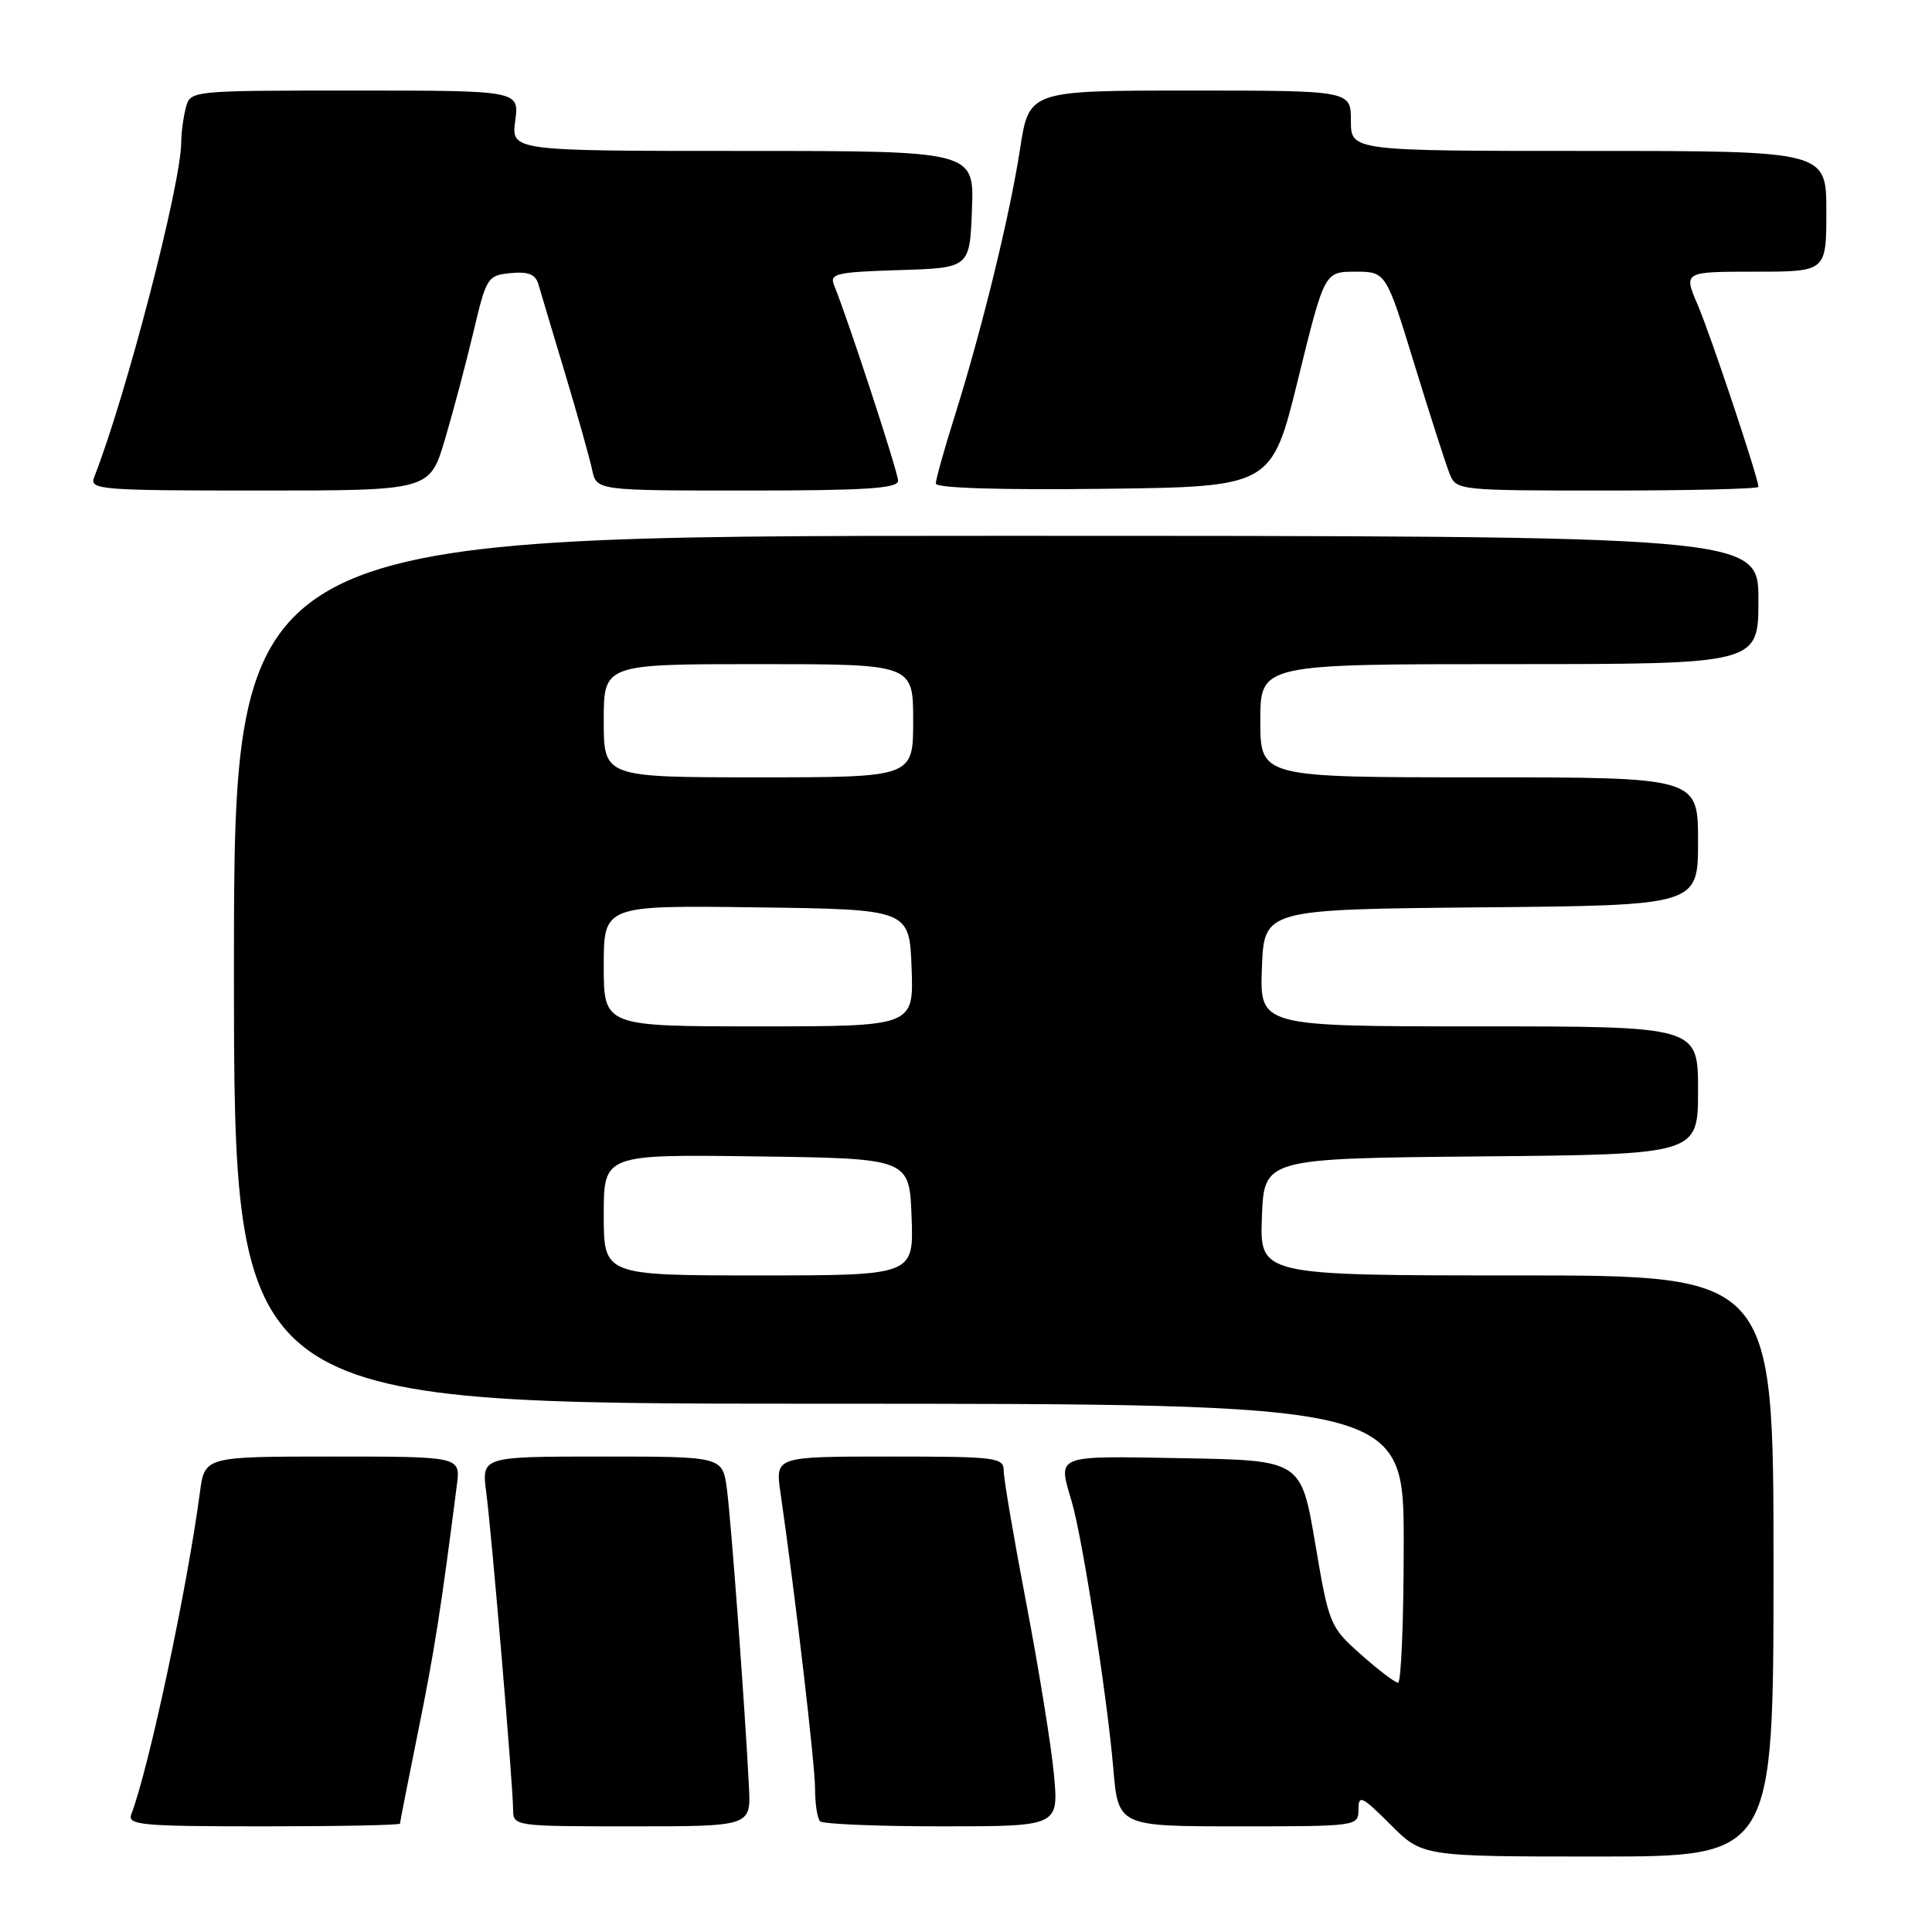 <?xml version="1.0" encoding="UTF-8" standalone="no"?>
<!DOCTYPE svg PUBLIC "-//W3C//DTD SVG 1.1//EN" "http://www.w3.org/Graphics/SVG/1.1/DTD/svg11.dtd" >
<svg xmlns="http://www.w3.org/2000/svg" xmlns:xlink="http://www.w3.org/1999/xlink" version="1.1" viewBox="0 0 256 256">
 <g >
 <path fill="currentColor"
d=" M 235.00 207.50 C 235.00 169.00 235.00 169.00 200.96 169.00 C 166.92 169.00 166.92 169.00 167.21 161.25 C 167.50 153.50 167.50 153.50 196.25 153.23 C 225.00 152.97 225.00 152.97 225.00 144.48 C 225.00 136.00 225.00 136.00 195.96 136.00 C 166.92 136.00 166.92 136.00 167.21 128.25 C 167.50 120.50 167.50 120.50 196.25 120.23 C 225.00 119.97 225.00 119.97 225.00 111.48 C 225.00 103.00 225.00 103.00 196.00 103.00 C 167.00 103.00 167.00 103.00 167.00 95.50 C 167.00 88.00 167.00 88.00 200.00 88.00 C 233.00 88.00 233.00 88.00 233.00 79.50 C 233.00 71.00 233.00 71.00 132.00 71.00 C 31.00 71.00 31.00 71.00 31.00 128.50 C 31.00 186.00 31.00 186.00 108.50 186.00 C 186.00 186.00 186.00 186.00 186.00 204.50 C 186.00 214.68 185.66 222.99 185.25 222.97 C 184.84 222.95 182.62 221.27 180.32 219.22 C 176.22 215.58 176.09 215.27 174.27 204.50 C 172.40 193.50 172.40 193.50 156.70 193.22 C 139.55 192.92 140.17 192.68 142.02 199.01 C 143.44 203.83 146.71 224.87 147.51 234.25 C 148.17 242.00 148.17 242.00 164.09 242.00 C 179.89 242.00 180.00 241.98 180.00 239.76 C 180.00 237.77 180.45 237.98 184.24 241.76 C 188.47 246.00 188.47 246.00 211.74 246.00 C 235.00 246.00 235.00 246.00 235.00 207.50 Z  M 53.00 241.64 C 53.00 241.44 54.09 235.93 55.41 229.39 C 57.53 218.98 58.45 213.12 60.54 196.75 C 61.02 193.00 61.02 193.00 44.07 193.00 C 27.12 193.00 27.12 193.00 26.49 197.75 C 24.80 210.49 19.71 234.38 17.40 240.39 C 16.85 241.83 18.67 242.00 34.89 242.00 C 44.85 242.00 53.00 241.84 53.00 241.64 Z  M 99.24 236.75 C 98.70 226.11 96.87 201.37 96.31 197.25 C 95.73 193.00 95.73 193.00 79.77 193.00 C 63.81 193.00 63.81 193.00 64.43 197.75 C 65.16 203.33 67.97 236.48 67.99 239.75 C 68.00 241.99 68.09 242.00 83.75 242.00 C 99.50 242.00 99.50 242.00 99.24 236.75 Z  M 139.65 235.10 C 139.29 231.30 137.65 221.14 136.00 212.51 C 134.35 203.88 133.00 195.97 133.00 194.91 C 133.00 193.11 132.10 193.00 117.86 193.00 C 102.73 193.00 102.73 193.00 103.41 197.75 C 105.36 211.22 108.00 233.82 108.00 237.02 C 108.00 239.03 108.30 240.97 108.67 241.33 C 109.03 241.70 116.30 242.00 124.81 242.00 C 140.29 242.00 140.29 242.00 139.65 235.10 Z  M 58.95 58.25 C 60.05 54.54 61.75 48.12 62.73 44.00 C 64.44 36.75 64.60 36.49 67.66 36.19 C 70.02 35.96 70.96 36.35 71.35 37.69 C 71.64 38.69 73.22 44.00 74.88 49.50 C 76.53 55.00 78.14 60.74 78.46 62.25 C 79.04 65.00 79.04 65.00 99.02 65.00 C 114.72 65.00 119.00 64.72 119.00 63.70 C 119.00 62.56 112.37 42.32 110.52 37.79 C 109.89 36.26 110.80 36.05 119.16 35.79 C 128.50 35.50 128.50 35.50 128.79 27.75 C 129.08 20.00 129.08 20.00 98.41 20.00 C 67.74 20.00 67.74 20.00 68.27 16.00 C 68.81 12.00 68.81 12.00 47.02 12.00 C 25.27 12.00 25.23 12.00 24.63 14.25 C 24.30 15.49 24.02 17.57 24.01 18.88 C 23.98 24.48 16.68 52.53 12.47 63.25 C 11.83 64.89 13.27 65.00 34.36 65.00 C 56.94 65.00 56.94 65.00 58.95 58.25 Z  M 172.00 50.25 C 175.50 36.01 175.50 36.01 179.57 36.00 C 183.65 36.00 183.65 36.00 187.41 48.25 C 189.48 54.99 191.58 61.51 192.07 62.75 C 192.95 64.98 193.15 65.00 212.98 65.00 C 223.99 65.00 233.00 64.78 233.00 64.51 C 233.00 63.37 226.68 44.41 224.95 40.39 C 223.07 36.00 223.07 36.00 232.54 36.00 C 242.00 36.00 242.00 36.00 242.00 28.00 C 242.00 20.00 242.00 20.00 210.50 20.00 C 179.00 20.00 179.00 20.00 179.00 16.00 C 179.00 12.00 179.00 12.00 157.67 12.00 C 136.35 12.00 136.35 12.00 135.16 19.75 C 133.81 28.54 130.08 43.78 126.45 55.30 C 125.10 59.59 124.00 63.54 124.00 64.07 C 124.00 64.67 132.40 64.94 146.25 64.77 C 168.50 64.50 168.50 64.50 172.00 50.25 Z  M 80.00 160.98 C 80.00 152.96 80.00 152.96 100.25 153.23 C 120.50 153.50 120.50 153.50 120.79 161.25 C 121.08 169.00 121.08 169.00 100.54 169.00 C 80.00 169.00 80.00 169.00 80.00 160.98 Z  M 80.00 127.98 C 80.00 119.96 80.00 119.96 100.25 120.23 C 120.50 120.50 120.50 120.50 120.79 128.25 C 121.08 136.00 121.08 136.00 100.54 136.00 C 80.00 136.00 80.00 136.00 80.00 127.98 Z  M 80.00 95.50 C 80.00 88.00 80.00 88.00 100.50 88.00 C 121.00 88.00 121.00 88.00 121.00 95.50 C 121.00 103.00 121.00 103.00 100.50 103.00 C 80.00 103.00 80.00 103.00 80.00 95.50 Z "/>
</g>
</svg>